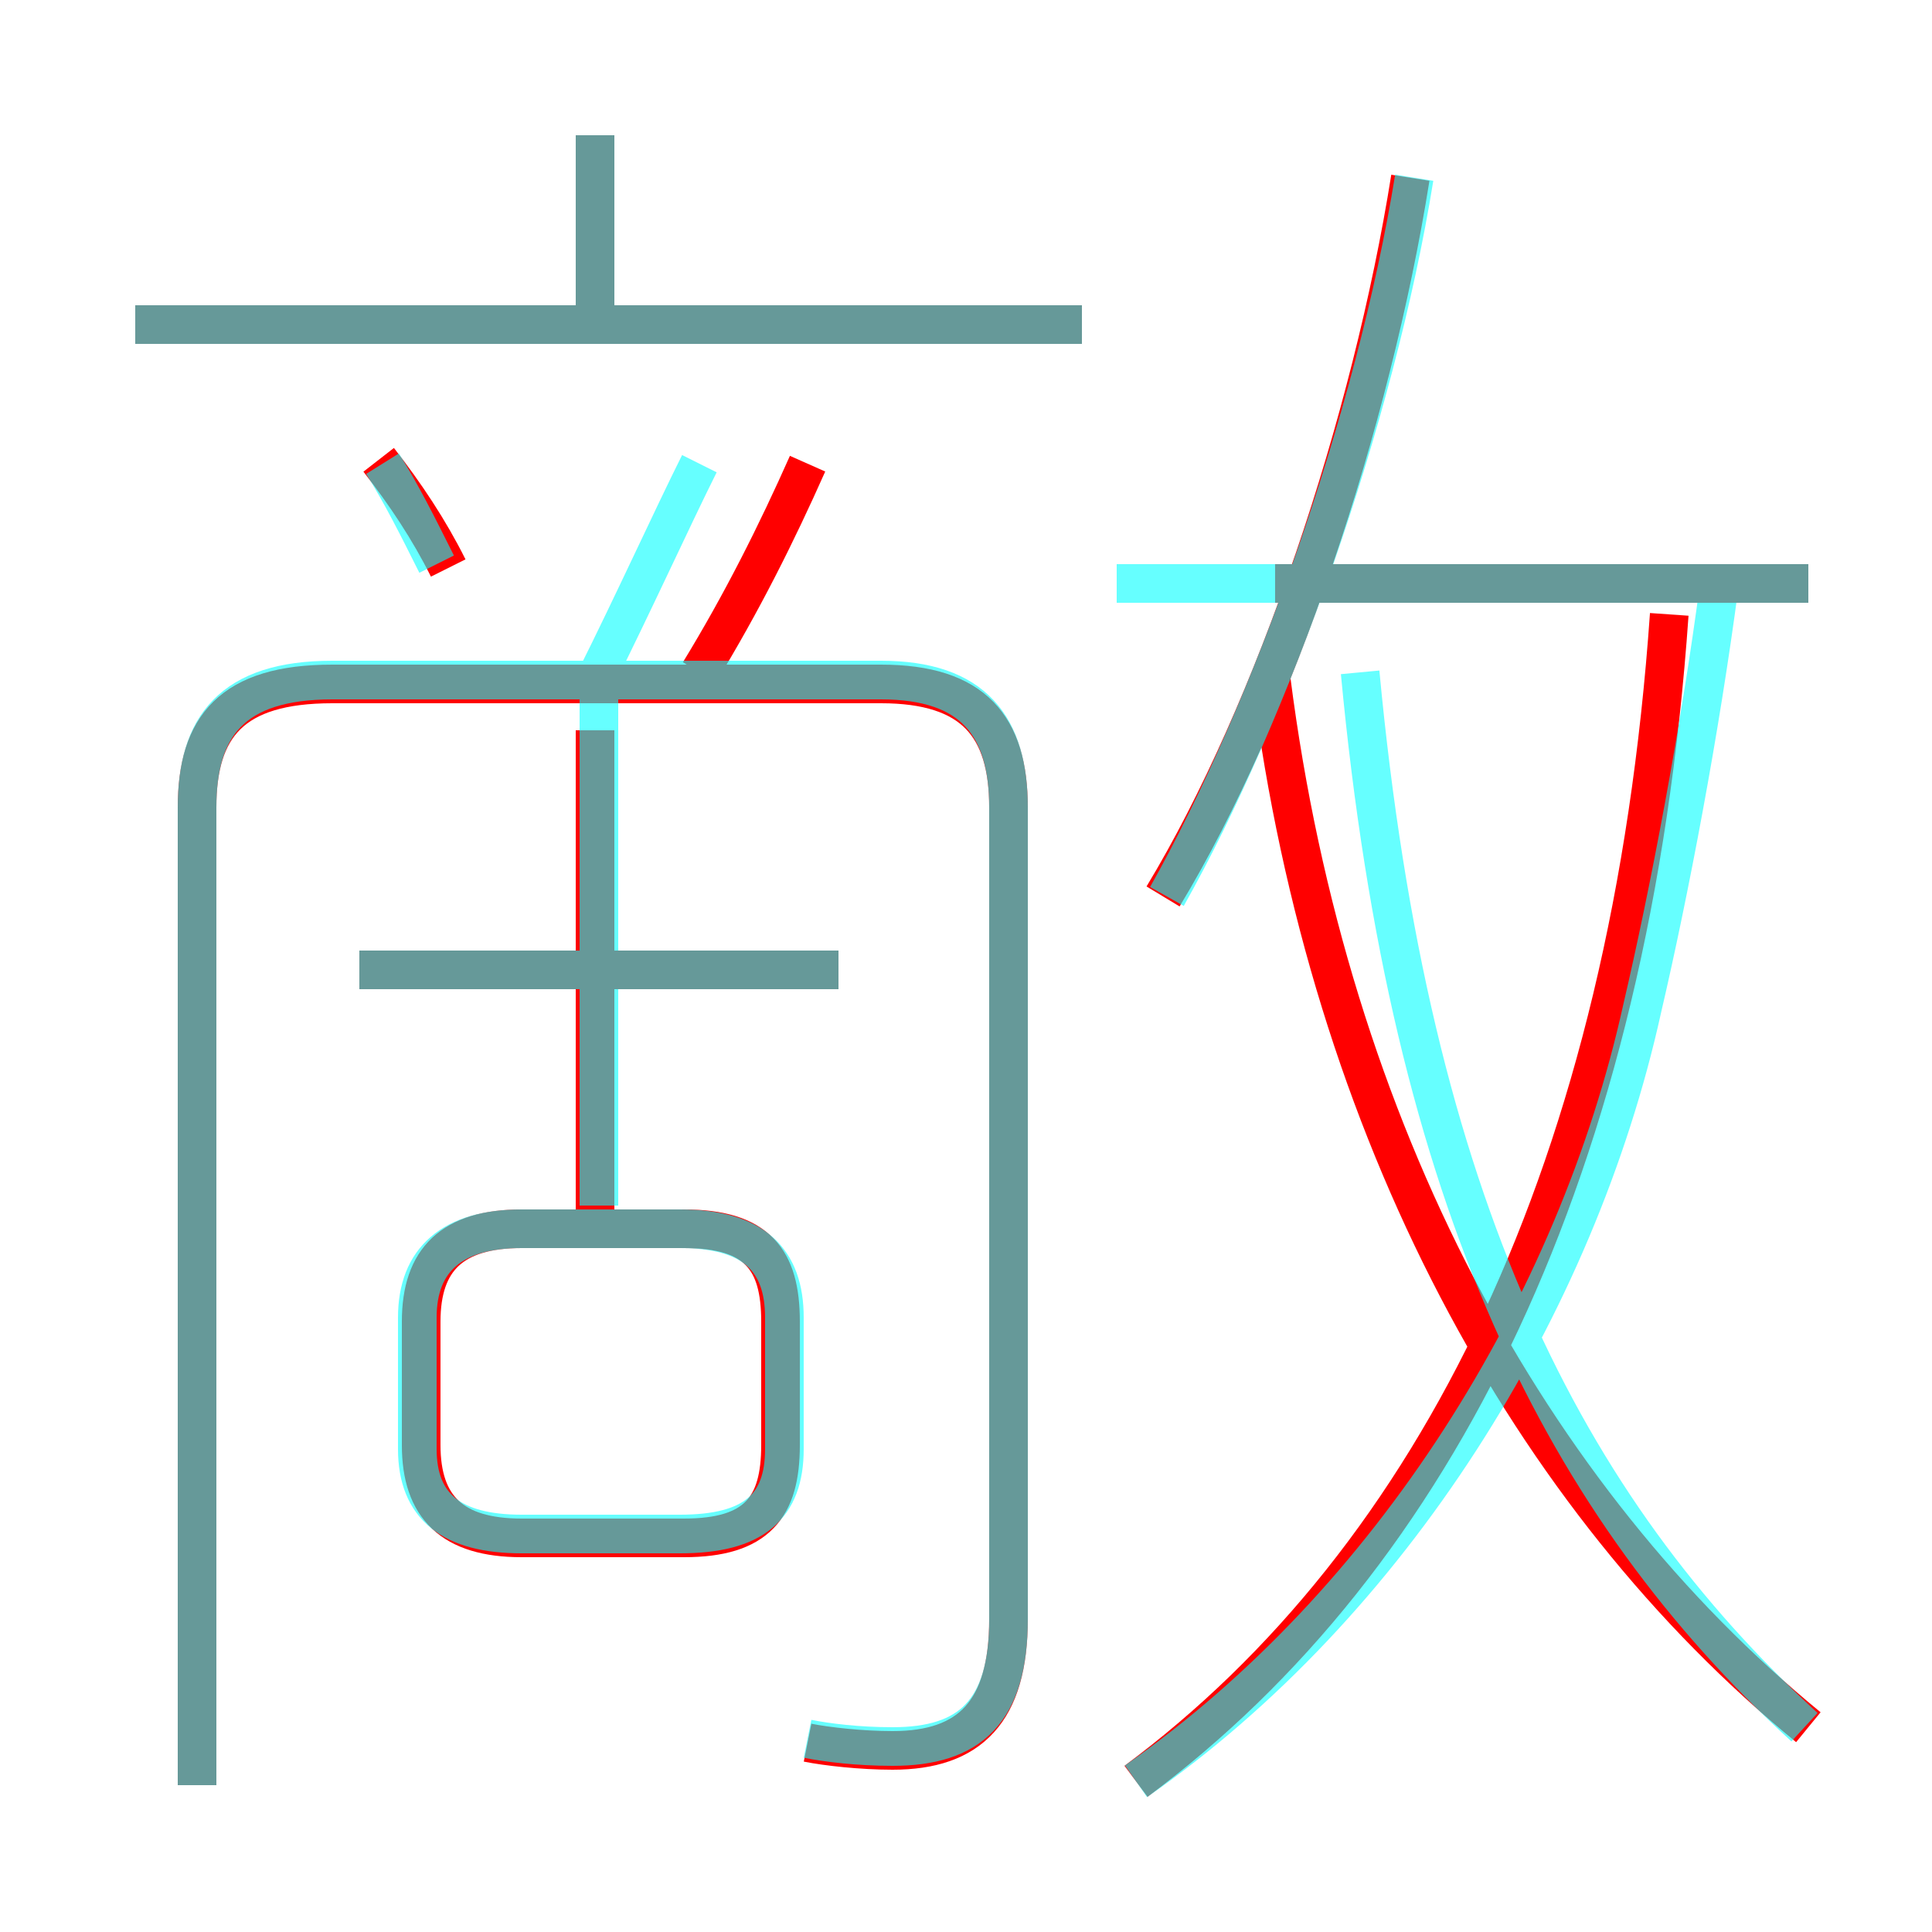 <?xml version='1.0' encoding='utf8'?>
<svg viewBox="0.0 -6.0 50.0 50.0" version="1.1" xmlns="http://www.w3.org/2000/svg">
<rect x="0.0" y="-6.0" width="50.0" height="50.0" fill="#333333" stroke="none"/>
<rect x="-1000" y="-1000" width="2000" height="2000" stroke="white" fill="white"/>
<g style="fill:none;stroke:rgba(255, 0, 0, 1);  stroke-width:1"><path d="M 20.9 1.1 C 21.4 1.2 22.3 1.3 23.1 1.3 C 25.1 1.3 26.1 0.3 26.1 -2.1 L 26.1 -23.1 C 26.1 -25.2 25.2 -26.3 22.8 -26.3 L 8.6 -26.3 C 6.0 -26.3 5.1 -25.2 5.1 -23.1 L 5.1 2.2 M 13.5 -4.2 L 17.7 -4.2 C 19.6 -4.2 20.2 -5.0 20.2 -6.6 L 20.2 -9.8 C 20.2 -11.4 19.6 -12.2 17.7 -12.2 L 13.5 -12.2 C 11.7 -12.2 10.9 -11.4 10.9 -9.8 L 10.9 -6.6 C 10.9 -5.0 11.7 -4.2 13.5 -4.2 Z M 21.7 -18.9 L 9.3 -18.9 M 15.4 -12.2 L 15.4 -25.1 M 11.6 -29.3 C 11.1 -30.3 10.5 -31.2 9.8 -32.1 M 29.4 2.1 C 37.2 -3.7 42.2 -13.8 43.2 -28.1 M 18.1 -26.6 C 19.2 -28.4 20.1 -30.2 20.9 -32.0 M 28.0 -35.6 L 3.5 -35.6 M 46.8 0.7 C 39.6 -5.2 34.4 -14.7 32.9 -26.4 M 15.4 -35.6 L 15.4 -40.5 M 30.1 -20.8 C 33.0 -25.6 35.5 -33.1 36.5 -39.4 M 46.8 -28.9 L 33.0 -28.9" transform="translate(0.0 38.0)" />
</g>
<g style="fill:none;stroke:rgba(0, 255, 255, 0.6);  stroke-width:1">
<path d="M 20.9 1.0 C 21.4 1.1 22.2 1.2 23.1 1.2 C 25.1 1.2 26.1 0.3 26.1 -2.1 L 26.1 -23.1 C 26.1 -25.2 25.2 -26.4 22.8 -26.4 L 8.6 -26.4 C 6.0 -26.4 5.1 -25.2 5.1 -23.1 L 5.1 2.2 M 13.5 -4.3 L 17.6 -4.3 C 19.5 -4.3 20.3 -5.0 20.3 -6.5 L 20.3 -9.9 C 20.3 -11.4 19.5 -12.2 17.6 -12.2 L 13.5 -12.2 C 11.7 -12.2 10.8 -11.4 10.8 -9.9 L 10.8 -6.5 C 10.8 -5.0 11.7 -4.3 13.5 -4.3 Z M 15.5 -12.8 L 15.5 -26.1 M 21.7 -18.9 L 9.3 -18.9 M 11.3 -29.4 C 10.8 -30.4 10.4 -31.2 9.9 -32.0 M 29.4 2.1 C 36.0 -2.5 40.8 -10.2 42.5 -17.9 C 43.2 -20.9 44.0 -25.1 44.5 -28.9 M 15.4 -26.4 C 16.4 -28.4 17.4 -30.6 18.1 -32.0 M 46.7 0.7 C 40.5 -5.0 36.5 -12.8 35.2 -26.6 M 28.0 -35.6 L 3.5 -35.6 M 15.4 -35.5 L 15.4 -40.5 M 30.2 -20.8 C 32.9 -25.6 35.6 -33.2 36.6 -39.4 M 46.8 -28.9 L 28.9 -28.9" transform="translate(0.0 38.0)" />
</g>
</svg>
